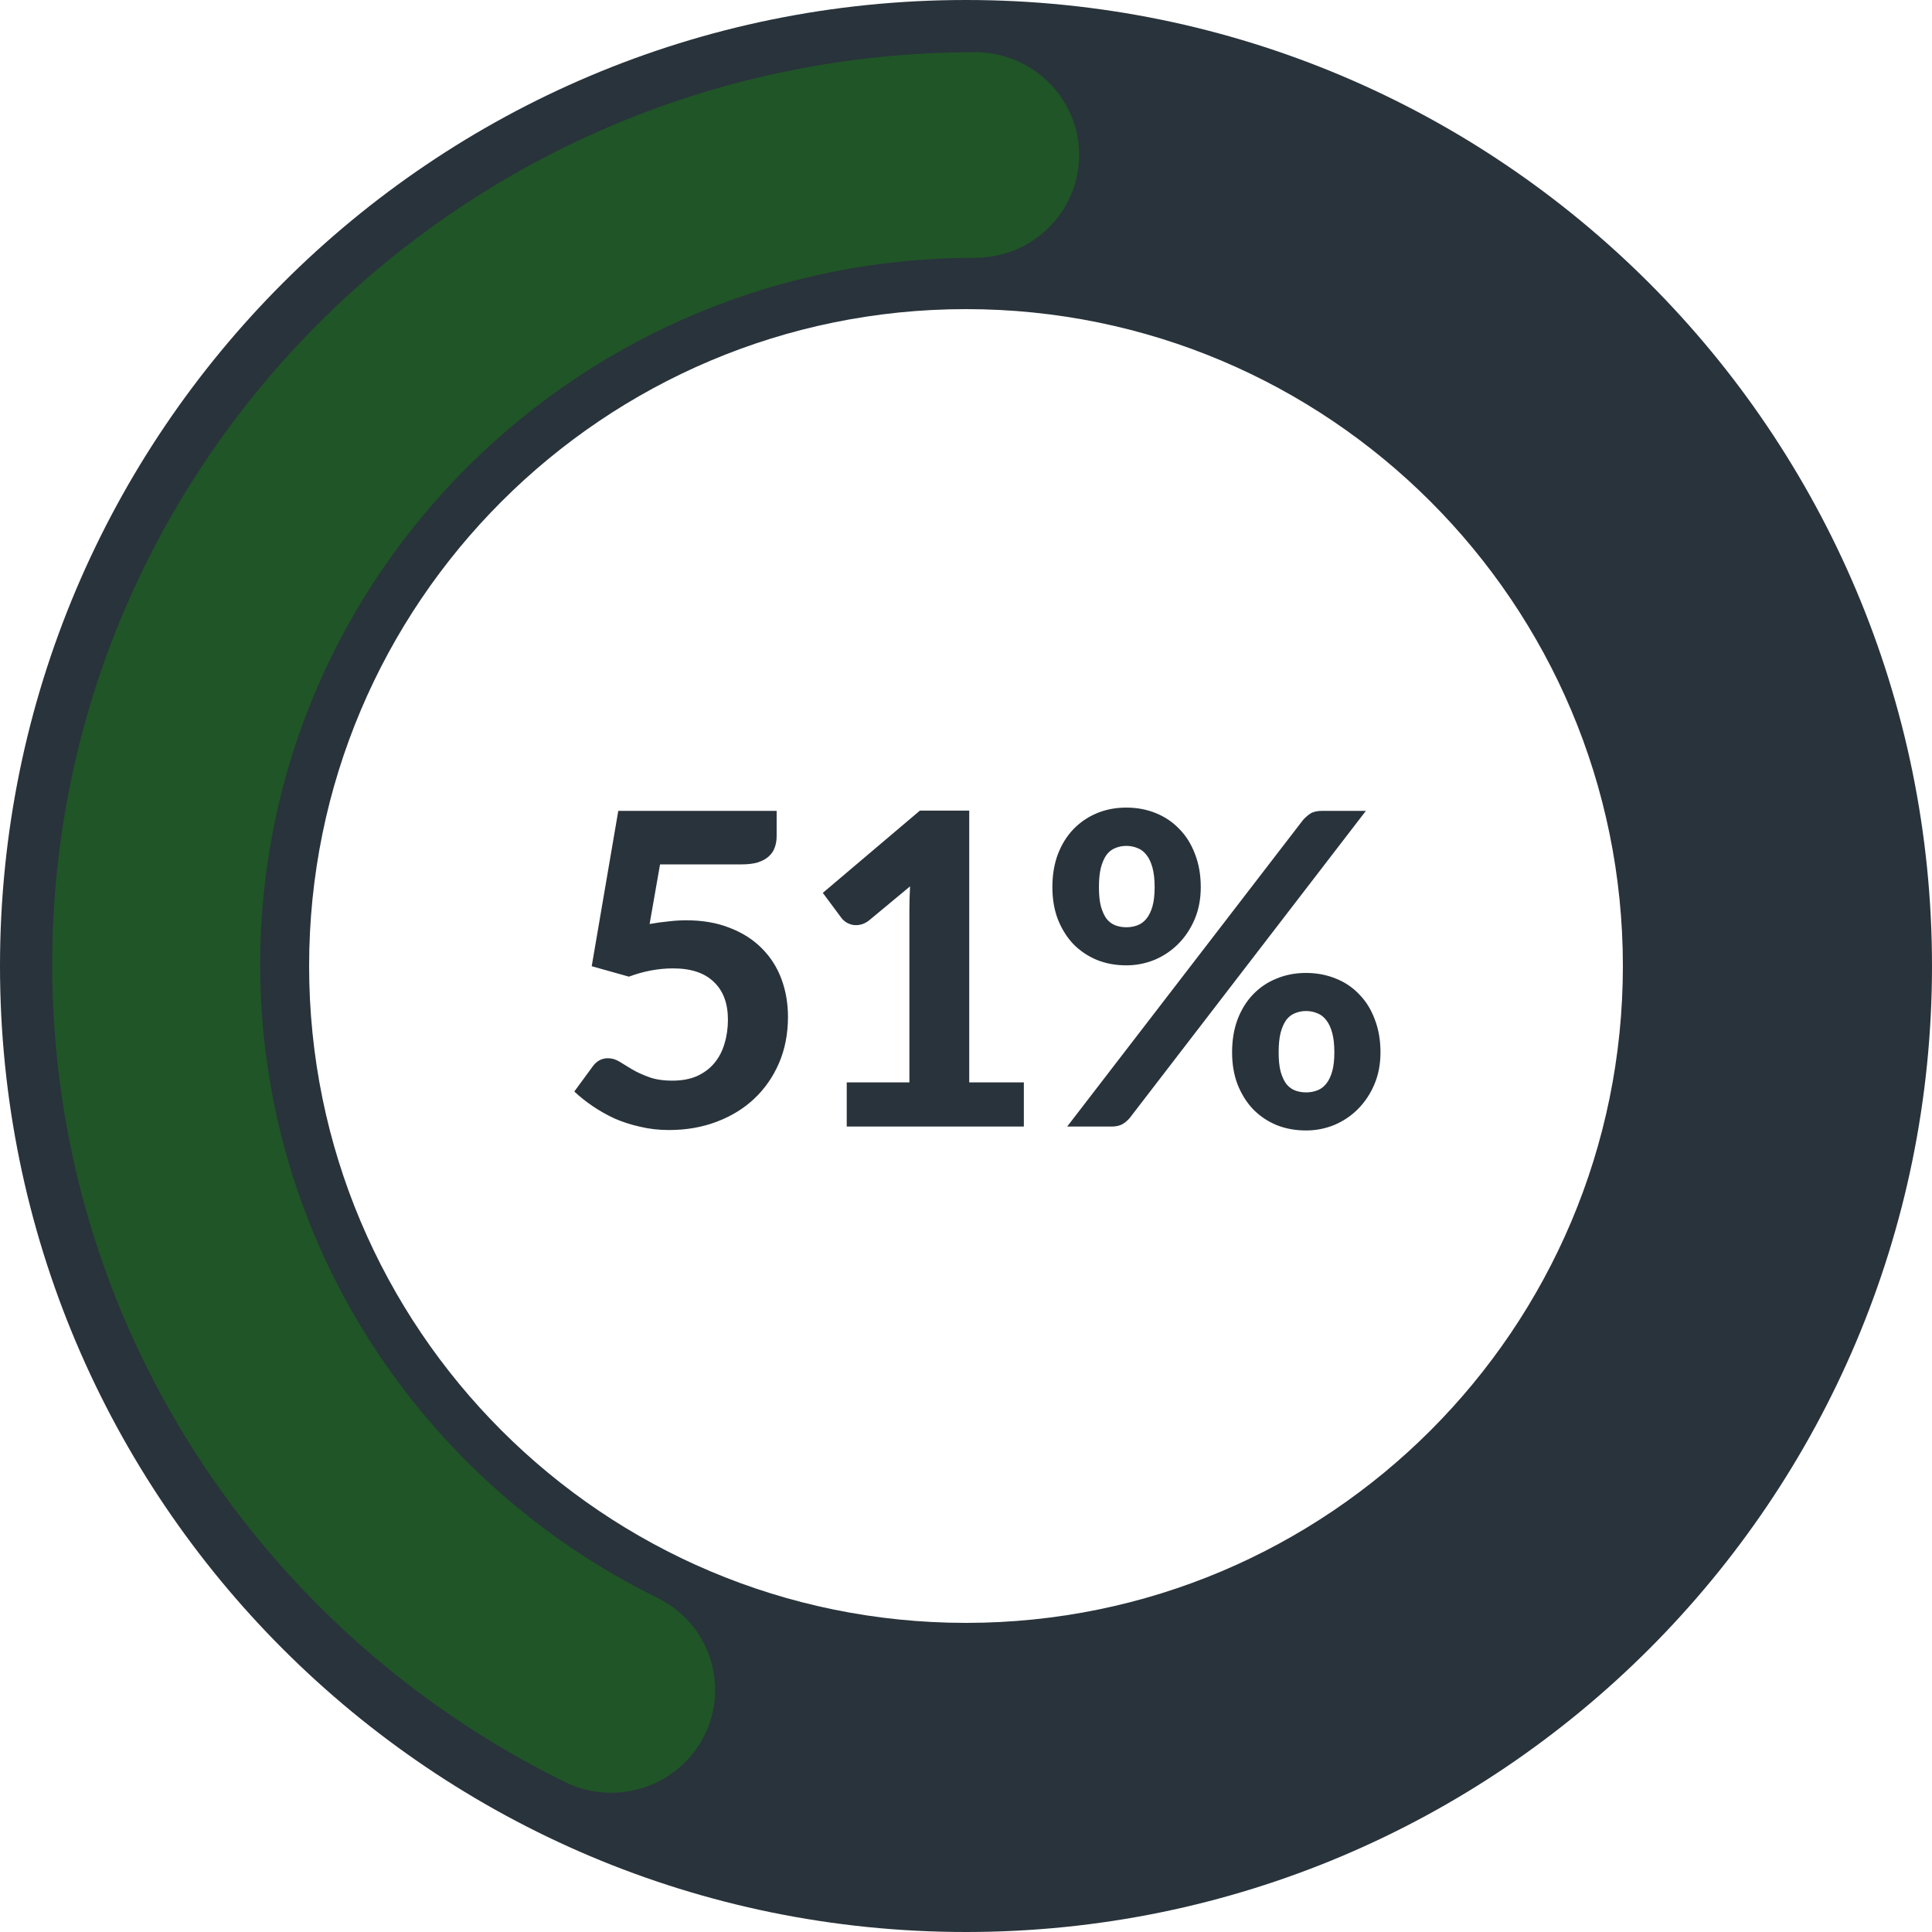 <svg width="111" height="111" viewBox="0 0 111 111" fill="none" xmlns="http://www.w3.org/2000/svg">
<path d="M44.621 48.037C44.621 48.278 44.584 48.499 44.509 48.699C44.442 48.891 44.326 49.062 44.159 49.212C44.001 49.353 43.792 49.466 43.534 49.549C43.284 49.624 42.976 49.662 42.609 49.662H37.922L37.322 53.087C37.697 53.02 38.059 52.97 38.409 52.937C38.759 52.895 39.096 52.874 39.422 52.874C40.371 52.874 41.209 53.02 41.934 53.312C42.667 53.595 43.28 53.987 43.772 54.487C44.272 54.987 44.647 55.574 44.897 56.249C45.147 56.924 45.272 57.649 45.272 58.424C45.272 59.391 45.101 60.274 44.759 61.074C44.417 61.866 43.942 62.549 43.334 63.124C42.734 63.691 42.013 64.132 41.172 64.449C40.338 64.766 39.426 64.924 38.434 64.924C37.859 64.924 37.309 64.862 36.784 64.737C36.259 64.62 35.767 64.462 35.309 64.262C34.859 64.053 34.438 63.816 34.047 63.549C33.655 63.282 33.305 63.003 32.996 62.712L34.059 61.262C34.284 60.953 34.576 60.799 34.934 60.799C35.159 60.799 35.38 60.866 35.596 60.999C35.813 61.133 36.059 61.282 36.334 61.449C36.609 61.608 36.93 61.753 37.297 61.887C37.663 62.02 38.109 62.087 38.634 62.087C39.176 62.087 39.647 61.999 40.047 61.824C40.447 61.641 40.776 61.395 41.034 61.087C41.301 60.77 41.496 60.399 41.621 59.974C41.755 59.541 41.822 59.078 41.822 58.587C41.822 57.645 41.551 56.92 41.009 56.412C40.476 55.895 39.697 55.637 38.672 55.637C37.83 55.637 36.984 55.795 36.134 56.112L33.996 55.512L35.522 46.587H44.621V48.037ZM48.648 62.187H52.248V52.262C52.248 51.837 52.261 51.391 52.286 50.924L49.923 52.887C49.757 53.012 49.594 53.091 49.436 53.124C49.278 53.157 49.128 53.162 48.986 53.137C48.844 53.103 48.719 53.053 48.611 52.987C48.503 52.912 48.419 52.837 48.361 52.762L47.273 51.299L52.849 46.574H55.686V62.187H58.824V64.724H48.648V62.187ZM68.988 50.974C68.988 51.649 68.871 52.262 68.638 52.812C68.405 53.362 68.088 53.837 67.688 54.237C67.296 54.628 66.842 54.932 66.325 55.149C65.809 55.358 65.271 55.462 64.713 55.462C64.096 55.462 63.53 55.358 63.013 55.149C62.496 54.932 62.046 54.628 61.663 54.237C61.288 53.837 60.992 53.362 60.775 52.812C60.567 52.262 60.463 51.649 60.463 50.974C60.463 50.274 60.567 49.645 60.775 49.087C60.992 48.52 61.288 48.041 61.663 47.649C62.046 47.249 62.496 46.941 63.013 46.724C63.53 46.508 64.096 46.399 64.713 46.399C65.33 46.399 65.9 46.508 66.425 46.724C66.95 46.941 67.4 47.249 67.775 47.649C68.159 48.041 68.455 48.52 68.663 49.087C68.88 49.645 68.988 50.274 68.988 50.974ZM66.338 50.974C66.338 50.524 66.296 50.149 66.213 49.849C66.13 49.541 66.013 49.295 65.863 49.112C65.721 48.928 65.55 48.799 65.35 48.724C65.15 48.641 64.938 48.599 64.713 48.599C64.488 48.599 64.275 48.641 64.075 48.724C63.884 48.799 63.717 48.928 63.575 49.112C63.442 49.295 63.334 49.541 63.25 49.849C63.175 50.149 63.138 50.524 63.138 50.974C63.138 51.416 63.175 51.782 63.25 52.074C63.334 52.366 63.442 52.603 63.575 52.787C63.717 52.962 63.884 53.087 64.075 53.162C64.275 53.237 64.488 53.274 64.713 53.274C64.938 53.274 65.15 53.237 65.35 53.162C65.55 53.087 65.721 52.962 65.863 52.787C66.013 52.603 66.13 52.366 66.213 52.074C66.296 51.782 66.338 51.416 66.338 50.974ZM74.863 47.112C74.98 46.978 75.117 46.858 75.275 46.749C75.442 46.641 75.671 46.587 75.963 46.587H78.475L64.913 64.224C64.796 64.366 64.655 64.487 64.488 64.587C64.321 64.678 64.117 64.724 63.875 64.724H61.313L74.863 47.112ZM79.313 60.462C79.313 61.137 79.196 61.749 78.963 62.299C78.73 62.849 78.413 63.324 78.013 63.724C77.621 64.116 77.167 64.42 76.65 64.637C76.134 64.845 75.596 64.949 75.038 64.949C74.421 64.949 73.855 64.845 73.338 64.637C72.821 64.42 72.371 64.116 71.988 63.724C71.613 63.324 71.317 62.849 71.1 62.299C70.892 61.749 70.788 61.137 70.788 60.462C70.788 59.762 70.892 59.133 71.1 58.574C71.317 58.008 71.613 57.528 71.988 57.137C72.371 56.737 72.821 56.432 73.338 56.224C73.855 56.008 74.421 55.899 75.038 55.899C75.655 55.899 76.225 56.008 76.75 56.224C77.275 56.432 77.725 56.737 78.1 57.137C78.484 57.528 78.78 58.008 78.988 58.574C79.205 59.133 79.313 59.762 79.313 60.462ZM76.663 60.462C76.663 60.012 76.621 59.637 76.538 59.337C76.455 59.028 76.338 58.782 76.188 58.599C76.046 58.416 75.875 58.287 75.675 58.212C75.475 58.128 75.263 58.087 75.038 58.087C74.813 58.087 74.6 58.128 74.4 58.212C74.209 58.287 74.042 58.416 73.9 58.599C73.767 58.782 73.659 59.028 73.575 59.337C73.5 59.637 73.463 60.012 73.463 60.462C73.463 60.903 73.5 61.27 73.575 61.562C73.659 61.853 73.767 62.091 73.9 62.274C74.042 62.449 74.209 62.574 74.4 62.649C74.6 62.724 74.813 62.762 75.038 62.762C75.263 62.762 75.475 62.724 75.675 62.649C75.875 62.574 76.046 62.449 76.188 62.274C76.338 62.091 76.455 61.853 76.538 61.562C76.621 61.27 76.663 60.903 76.663 60.462Z" fill="#29333B"/>
<path fill-rule="evenodd" clip-rule="evenodd" d="M55.5 111C86.152 111 111 86.152 111 55.5C111 24.848 86.152 0 55.5 0C24.848 0 0 24.848 0 55.5C0 86.152 24.848 111 55.5 111ZM55.5 93.24C76.343 93.24 93.24 76.343 93.24 55.5C93.24 34.657 76.343 17.76 55.5 17.76C34.657 17.76 17.76 34.657 17.76 55.5C17.76 76.343 34.657 93.24 55.5 93.24Z" fill="#29333B"/>
<path fill-rule="evenodd" clip-rule="evenodd" d="M56.025 14.812C33.34 14.812 14.949 32.991 14.949 55.417C14.949 71.351 24.233 85.152 37.773 91.804C40.728 93.255 41.933 96.8 40.464 99.721C38.996 102.642 35.41 103.833 32.455 102.382C15.01 93.812 3 76.006 3 55.417C3 26.468 26.74 3 56.025 3C59.325 3 62 5.644 62 8.906C62 12.168 59.325 14.812 56.025 14.812Z" fill="#205527"/>
</svg>

